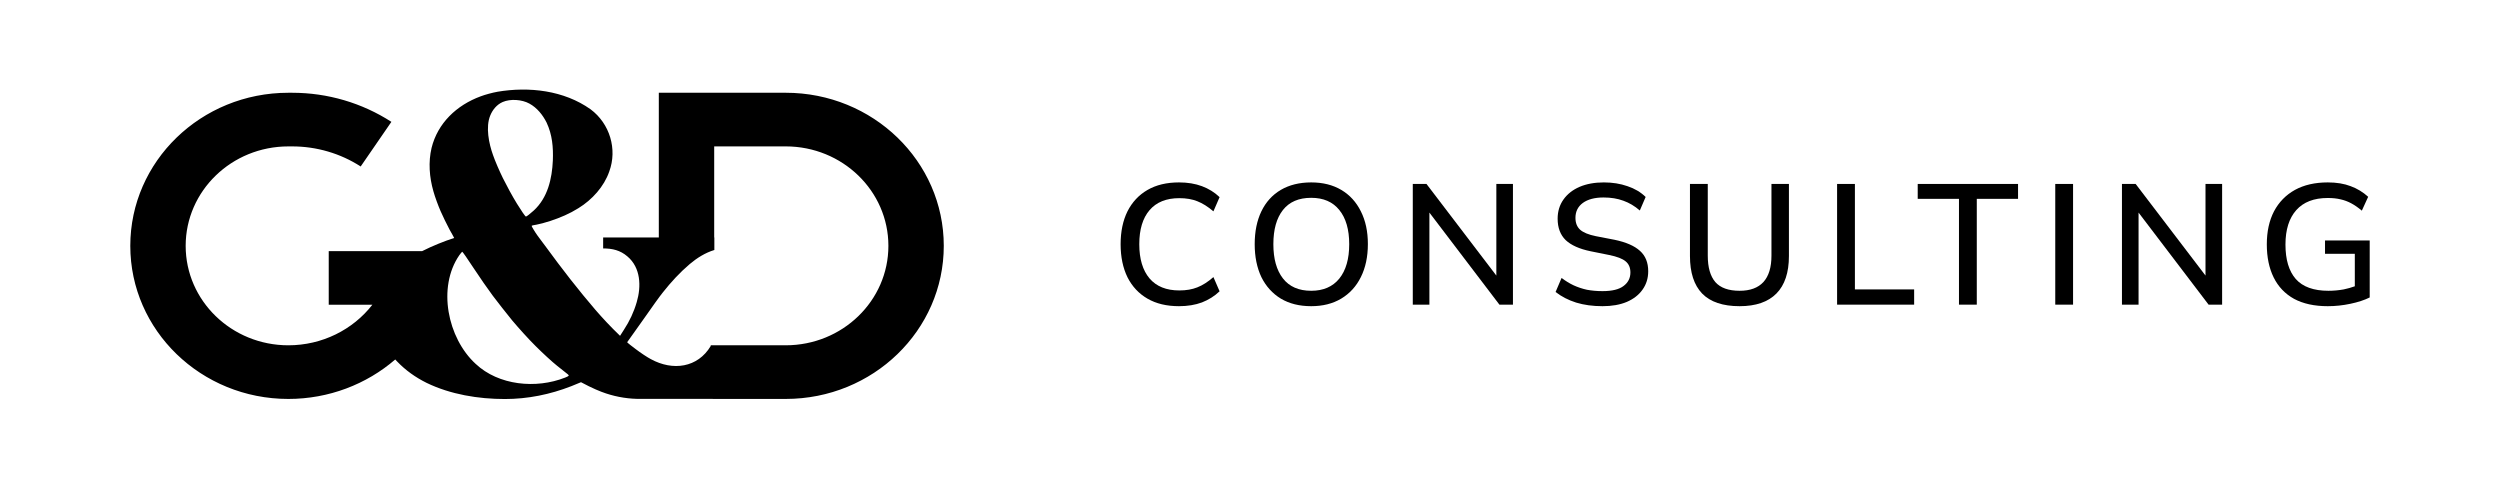 <svg width="307" height="60" viewBox="0 0 307 60" fill="none" xmlns="http://www.w3.org/2000/svg">
<path fill-rule="evenodd" clip-rule="evenodd" d="M61.071 11.272C60.471 11.38 59.565 11.623 59.035 11.826C56.054 12.918 53.746 15.138 52.998 18.157C52.584 19.904 52.726 21.767 53.221 23.488C53.416 24.19 53.821 25.284 54.1 25.918C54.379 26.552 54.867 27.565 55.201 28.186C55.337 28.433 55.457 28.644 55.552 28.81C55.689 29.051 55.772 29.197 55.772 29.221C54.579 29.607 53.073 30.209 51.839 30.838H40.368V37.425H45.724C43.332 40.496 39.547 42.403 35.409 42.403C28.446 42.403 22.8 36.935 22.8 30.191C22.8 23.446 28.446 17.978 35.409 17.978H35.883C38.875 17.978 41.801 18.836 44.291 20.444L48.063 14.963C44.456 12.634 40.218 11.391 35.883 11.391H35.409C24.69 11.391 16 19.808 16 30.191C16 40.573 24.69 48.99 35.409 48.99C40.374 48.99 45.007 47.191 48.535 44.144C48.608 44.225 48.683 44.305 48.76 44.384C49.806 45.477 51.018 46.337 52.385 47.016C55.329 48.441 58.741 49 62.005 49C64.811 49 67.562 48.438 70.162 47.421L71.347 46.935C72.755 47.691 73.717 48.082 74.414 48.312C75.789 48.772 77.32 49.014 78.778 48.981L96.486 48.989C107.206 48.989 115.896 40.572 115.896 30.19C115.896 19.807 107.206 11.39 96.486 11.39L80.902 11.39V29.157H74.066V30.507C75.205 30.507 76.165 30.734 77.035 31.479C78.703 32.871 78.754 35.194 78.192 37.094C77.839 38.315 77.316 39.427 76.617 40.496L76.143 41.239C74.944 40.091 73.94 38.998 73.131 38.066C72.323 37.135 70.928 35.434 70.036 34.287C69.13 33.139 67.805 31.371 67.08 30.372C66.925 30.159 66.763 29.945 66.601 29.731C66.21 29.215 65.814 28.693 65.494 28.144C65.379 27.946 65.282 27.778 65.282 27.74C65.282 27.7 65.547 27.632 65.867 27.592C66.202 27.538 66.969 27.335 67.582 27.133C68.801 26.73 69.943 26.247 71.026 25.567C72.716 24.534 74.183 22.902 74.818 21.059C75.825 18.33 74.889 15.178 72.518 13.419C69.258 11.104 64.982 10.606 61.057 11.272H61.071ZM87.278 42.402V42.49C85.681 45.162 82.621 45.581 79.921 44.1C79.503 43.884 78.666 43.331 78.067 42.872C77.608 42.526 77.144 42.174 77.013 42.028C77.309 41.608 77.608 41.19 77.908 40.771C78.298 40.227 78.689 39.682 79.071 39.133C80.019 37.769 81.065 36.312 81.399 35.907C82.39 34.655 83.476 33.464 84.704 32.424C85.591 31.675 86.596 31.044 87.723 30.699V29.157H87.703V17.977L96.486 17.977C103.45 17.977 109.095 23.445 109.095 30.19C109.095 36.934 103.45 42.402 96.486 42.402L88.257 42.401L88.256 42.402H87.278ZM65.003 12.717C64.106 12.22 62.677 12.112 61.726 12.528C61.003 12.846 60.497 13.472 60.207 14.175C59.613 15.591 60.039 17.647 60.541 19.034C60.778 19.736 61.336 21.018 61.754 21.869C62.172 22.719 62.939 24.136 63.483 25.014C64.013 25.878 64.501 26.593 64.585 26.593C64.668 26.593 65.087 26.269 65.533 25.864C67.264 24.284 67.791 21.934 67.889 19.709C67.954 18.093 67.821 16.541 67.122 15.052C66.655 14.119 65.951 13.231 65.003 12.717ZM56.763 30.912C56.735 30.912 56.568 31.115 56.4 31.344C53.696 35.271 54.945 41.504 58.408 44.681C61.226 47.335 65.835 47.778 69.395 46.368C69.869 46.179 69.924 46.125 69.743 45.976C69.658 45.904 69.285 45.609 68.839 45.256L68.839 45.256L68.838 45.256L68.419 44.923C67.805 44.438 66.62 43.344 65.77 42.494C64.919 41.657 63.636 40.226 62.898 39.349C62.172 38.458 61.099 37.094 60.513 36.312C59.928 35.529 58.868 34.003 58.143 32.897C57.432 31.803 56.805 30.912 56.763 30.912Z" fill="black"/>
<path d="M140.914 36.675C141.979 37.292 143.268 37.6 144.782 37.6C145.833 37.6 146.773 37.446 147.6 37.138C148.427 36.815 149.149 36.36 149.765 35.771L149.008 34.026C148.336 34.615 147.677 35.035 147.032 35.287C146.401 35.54 145.665 35.666 144.824 35.666C143.226 35.666 142.007 35.175 141.166 34.194C140.325 33.199 139.904 31.797 139.904 29.989C139.904 28.181 140.325 26.787 141.166 25.806C142.007 24.825 143.226 24.334 144.824 24.334C145.665 24.334 146.401 24.46 147.032 24.713C147.677 24.965 148.336 25.378 149.008 25.953L149.765 24.208C149.149 23.619 148.427 23.171 147.6 22.863C146.773 22.554 145.833 22.4 144.782 22.4C143.268 22.4 141.979 22.708 140.914 23.325C139.848 23.942 139.028 24.818 138.454 25.953C137.893 27.088 137.612 28.434 137.612 29.989C137.612 31.545 137.893 32.898 138.454 34.047C139.028 35.182 139.848 36.058 140.914 36.675Z" fill="black"/>
<path fill-rule="evenodd" clip-rule="evenodd" d="M154.897 25.953C154.351 27.088 154.077 28.434 154.077 29.989C154.077 31.531 154.351 32.877 154.897 34.026C155.458 35.161 156.257 36.044 157.294 36.675C158.332 37.292 159.572 37.6 161.016 37.6C162.432 37.6 163.658 37.292 164.695 36.675C165.747 36.044 166.553 35.161 167.113 34.026C167.688 32.877 167.975 31.524 167.975 29.968C167.975 28.427 167.688 27.088 167.113 25.953C166.553 24.818 165.754 23.942 164.716 23.325C163.679 22.708 162.446 22.4 161.016 22.4C159.572 22.4 158.325 22.708 157.273 23.325C156.236 23.942 155.444 24.818 154.897 25.953ZM157.547 34.194C156.762 33.185 156.369 31.784 156.369 29.989C156.369 28.181 156.762 26.78 157.547 25.785C158.332 24.79 159.488 24.292 161.016 24.292C162.516 24.292 163.665 24.79 164.464 25.785C165.277 26.78 165.684 28.181 165.684 29.989C165.684 31.797 165.277 33.206 164.464 34.215C163.651 35.21 162.502 35.708 161.016 35.708C159.488 35.708 158.332 35.203 157.547 34.194Z" fill="black"/>
<path d="M173.49 37.411V22.589H175.172L183.751 33.841V22.589H185.79V37.411H184.129L175.53 26.105V37.411H173.49Z" fill="black"/>
<path d="M193.549 37.158C194.516 37.453 195.595 37.6 196.787 37.6C197.936 37.6 198.931 37.425 199.772 37.074C200.613 36.71 201.258 36.205 201.707 35.561C202.169 34.916 202.401 34.166 202.401 33.311C202.401 32.246 202.064 31.412 201.391 30.809C200.718 30.193 199.674 29.737 198.258 29.443L195.967 29.001C195.07 28.819 194.425 28.553 194.032 28.203C193.654 27.852 193.465 27.369 193.465 26.752C193.465 25.981 193.766 25.371 194.369 24.923C194.986 24.474 195.834 24.25 196.913 24.25C197.824 24.25 198.637 24.383 199.352 24.649C200.067 24.902 200.74 25.301 201.37 25.848L202.085 24.187C201.482 23.598 200.74 23.157 199.856 22.863C198.973 22.554 198.006 22.4 196.955 22.4C195.82 22.4 194.824 22.582 193.969 22.947C193.128 23.311 192.469 23.83 191.993 24.502C191.516 25.175 191.278 25.96 191.278 26.857C191.278 27.964 191.607 28.84 192.266 29.485C192.939 30.116 193.955 30.571 195.315 30.852L197.607 31.314C198.574 31.51 199.247 31.77 199.625 32.092C200.018 32.414 200.214 32.87 200.214 33.458C200.214 34.145 199.934 34.699 199.373 35.119C198.826 35.54 197.964 35.75 196.787 35.75C196.1 35.75 195.462 35.694 194.873 35.582C194.299 35.456 193.752 35.273 193.233 35.035C192.729 34.797 192.238 34.495 191.762 34.131L191.026 35.855C191.741 36.416 192.582 36.85 193.549 37.158Z" fill="black"/>
<path d="M213.624 37.6C211.564 37.6 210.029 37.081 209.02 36.044C208.024 35.007 207.527 33.472 207.527 31.44V22.589H209.714V31.398C209.714 32.828 210.022 33.907 210.639 34.636C211.269 35.35 212.265 35.708 213.624 35.708C214.914 35.708 215.888 35.35 216.547 34.636C217.206 33.907 217.535 32.828 217.535 31.398V22.589H219.68V31.44C219.68 33.472 219.168 35.007 218.145 36.044C217.122 37.081 215.615 37.6 213.624 37.6Z" fill="black"/>
<path d="M225.595 22.589V37.411H235.057V35.54H227.782V22.589H225.595Z" fill="black"/>
<path d="M240.562 37.411V24.418H235.495V22.589H247.816V24.418H242.749V37.411H240.562Z" fill="black"/>
<path d="M252.386 22.589V37.411H254.572V22.589H252.386Z" fill="black"/>
<path d="M260.576 37.411V22.589H262.258L270.836 33.841V22.589H272.876V37.411H271.215L262.615 26.105V37.411H260.576Z" fill="black"/>
<path d="M281.707 36.696C282.828 37.299 284.209 37.6 285.849 37.6C286.774 37.6 287.699 37.502 288.624 37.306C289.563 37.109 290.355 36.85 291 36.528V29.527H285.512V31.167H289.171V35.156C288.727 35.316 288.272 35.444 287.804 35.54C287.187 35.652 286.564 35.708 285.933 35.708C284.111 35.708 282.772 35.224 281.917 34.257C281.076 33.29 280.655 31.882 280.655 30.032C280.655 28.209 281.097 26.801 281.98 25.806C282.863 24.811 284.153 24.313 285.849 24.313C286.451 24.313 286.977 24.369 287.426 24.481C287.874 24.579 288.309 24.741 288.729 24.965C289.15 25.189 289.584 25.491 290.033 25.869L290.811 24.166C290.18 23.591 289.465 23.157 288.666 22.863C287.867 22.554 286.928 22.4 285.849 22.4C284.279 22.4 282.933 22.708 281.812 23.325C280.704 23.942 279.849 24.818 279.247 25.953C278.658 27.088 278.364 28.441 278.364 30.011C278.364 31.58 278.644 32.933 279.205 34.068C279.765 35.203 280.599 36.079 281.707 36.696Z" fill="black"/>
</svg>

